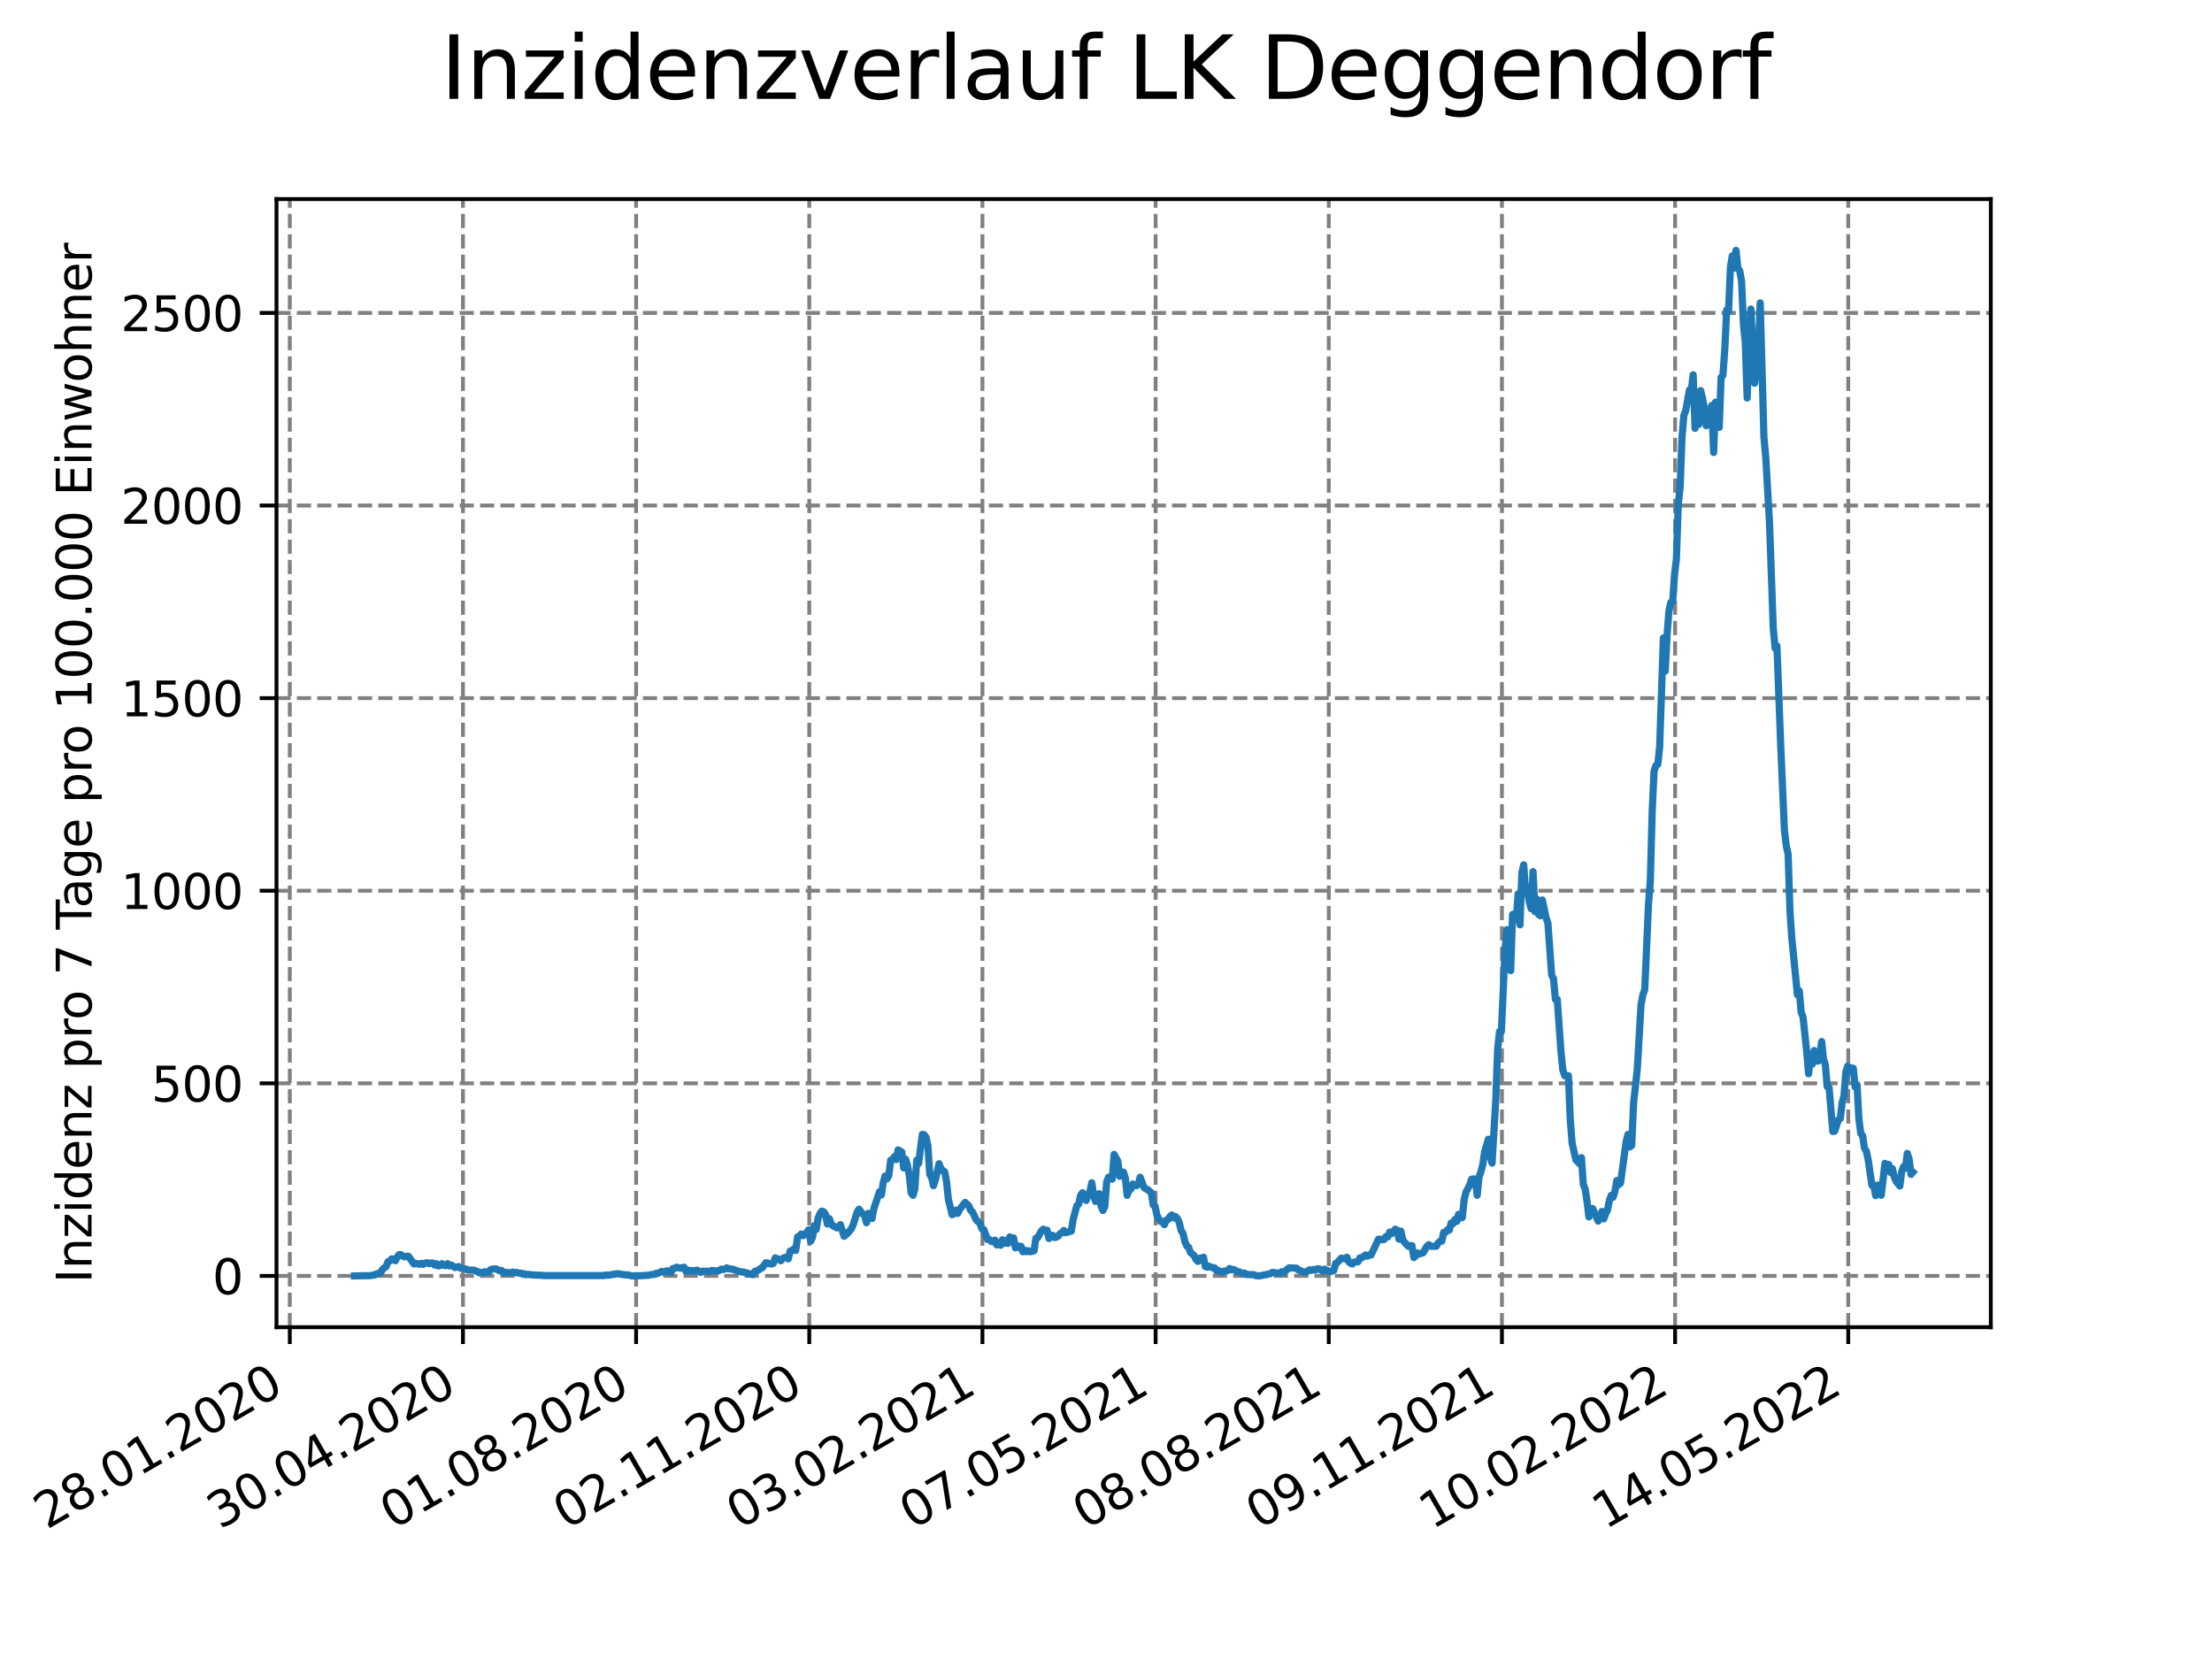 <?xml version="1.0" encoding="utf-8" standalone="no"?>
<!DOCTYPE svg PUBLIC "-//W3C//DTD SVG 1.1//EN"
  "http://www.w3.org/Graphics/SVG/1.1/DTD/svg11.dtd">
<svg xmlns:xlink="http://www.w3.org/1999/xlink" width="460.8pt" height="345.6pt" viewBox="0 0 460.8 345.6" xmlns="http://www.w3.org/2000/svg" version="1.1">
 <defs>
  <style type="text/css">*{stroke-linejoin: round; stroke-linecap: butt}</style>
 </defs>
 <g id="figure_1">
  <g id="patch_1">
   <path d="M 0 345.6 
L 460.8 345.6 
L 460.8 0 
L 0 0 
z
" style="fill: #ffffff"/>
  </g>
  <g id="axes_1">
   <g id="patch_2">
    <path d="M 57.6 276.48 
L 414.72 276.48 
L 414.72 41.472 
L 57.6 41.472 
z
" style="fill: #ffffff"/>
   </g>
   <g id="matplotlib.axis_1">
    <g id="xtick_1">
     <g id="line2d_1">
      <path d="M 60.37 276.48 
L 60.37 41.472 
" clip-path="url(#p53798e37dc)" style="fill: none; stroke-dasharray: 2.96,1.28; stroke-dashoffset: 0; stroke: #808080; stroke-width: 0.8"/>
     </g>
     <g id="line2d_2">
      <defs>
       <path id="m03d8039a72" d="M 0 0 
L 0 3.5 
" style="stroke: #000000; stroke-width: 0.8"/>
      </defs>
      <g>
       <use xlink:href="#m03d8039a72" x="60.37" y="276.48" style="stroke: #000000; stroke-width: 0.8"/>
      </g>
     </g>
     <g id="text_1">
      <!-- 28.01.2020 -->
      <g transform="translate(9.745 318.689)rotate(-30)scale(0.1 -0.1)">
       <defs>
        <path id="DejaVuSans-32" d="M 1228 531 
L 3431 531 
L 3431 0 
L 469 0 
L 469 531 
Q 828 903 1448 1529 
Q 2069 2156 2228 2338 
Q 2531 2678 2651 2914 
Q 2772 3150 2772 3378 
Q 2772 3750 2511 3984 
Q 2250 4219 1831 4219 
Q 1534 4219 1204 4116 
Q 875 4013 500 3803 
L 500 4441 
Q 881 4594 1212 4672 
Q 1544 4750 1819 4750 
Q 2544 4750 2975 4387 
Q 3406 4025 3406 3419 
Q 3406 3131 3298 2873 
Q 3191 2616 2906 2266 
Q 2828 2175 2409 1742 
Q 1991 1309 1228 531 
z
" transform="scale(0.016)"/>
        <path id="DejaVuSans-38" d="M 2034 2216 
Q 1584 2216 1326 1975 
Q 1069 1734 1069 1313 
Q 1069 891 1326 650 
Q 1584 409 2034 409 
Q 2484 409 2743 651 
Q 3003 894 3003 1313 
Q 3003 1734 2745 1975 
Q 2488 2216 2034 2216 
z
M 1403 2484 
Q 997 2584 770 2862 
Q 544 3141 544 3541 
Q 544 4100 942 4425 
Q 1341 4750 2034 4750 
Q 2731 4750 3128 4425 
Q 3525 4100 3525 3541 
Q 3525 3141 3298 2862 
Q 3072 2584 2669 2484 
Q 3125 2378 3379 2068 
Q 3634 1759 3634 1313 
Q 3634 634 3220 271 
Q 2806 -91 2034 -91 
Q 1263 -91 848 271 
Q 434 634 434 1313 
Q 434 1759 690 2068 
Q 947 2378 1403 2484 
z
M 1172 3481 
Q 1172 3119 1398 2916 
Q 1625 2713 2034 2713 
Q 2441 2713 2670 2916 
Q 2900 3119 2900 3481 
Q 2900 3844 2670 4047 
Q 2441 4250 2034 4250 
Q 1625 4250 1398 4047 
Q 1172 3844 1172 3481 
z
" transform="scale(0.016)"/>
        <path id="DejaVuSans-2e" d="M 684 794 
L 1344 794 
L 1344 0 
L 684 0 
L 684 794 
z
" transform="scale(0.016)"/>
        <path id="DejaVuSans-30" d="M 2034 4250 
Q 1547 4250 1301 3770 
Q 1056 3291 1056 2328 
Q 1056 1369 1301 889 
Q 1547 409 2034 409 
Q 2525 409 2770 889 
Q 3016 1369 3016 2328 
Q 3016 3291 2770 3770 
Q 2525 4250 2034 4250 
z
M 2034 4750 
Q 2819 4750 3233 4129 
Q 3647 3509 3647 2328 
Q 3647 1150 3233 529 
Q 2819 -91 2034 -91 
Q 1250 -91 836 529 
Q 422 1150 422 2328 
Q 422 3509 836 4129 
Q 1250 4750 2034 4750 
z
" transform="scale(0.016)"/>
        <path id="DejaVuSans-31" d="M 794 531 
L 1825 531 
L 1825 4091 
L 703 3866 
L 703 4441 
L 1819 4666 
L 2450 4666 
L 2450 531 
L 3481 531 
L 3481 0 
L 794 0 
L 794 531 
z
" transform="scale(0.016)"/>
       </defs>
       <use xlink:href="#DejaVuSans-32"/>
       <use xlink:href="#DejaVuSans-38" x="63.623"/>
       <use xlink:href="#DejaVuSans-2e" x="127.246"/>
       <use xlink:href="#DejaVuSans-30" x="159.033"/>
       <use xlink:href="#DejaVuSans-31" x="222.656"/>
       <use xlink:href="#DejaVuSans-2e" x="286.279"/>
       <use xlink:href="#DejaVuSans-32" x="318.066"/>
       <use xlink:href="#DejaVuSans-30" x="381.689"/>
       <use xlink:href="#DejaVuSans-32" x="445.312"/>
       <use xlink:href="#DejaVuSans-30" x="508.936"/>
      </g>
     </g>
    </g>
    <g id="xtick_2">
     <g id="line2d_3">
      <path d="M 96.443 276.48 
L 96.443 41.472 
" clip-path="url(#p53798e37dc)" style="fill: none; stroke-dasharray: 2.96,1.28; stroke-dashoffset: 0; stroke: #808080; stroke-width: 0.8"/>
     </g>
     <g id="line2d_4">
      <g>
       <use xlink:href="#m03d8039a72" x="96.443" y="276.48" style="stroke: #000000; stroke-width: 0.8"/>
      </g>
     </g>
     <g id="text_2">
      <!-- 30.04.2020 -->
      <g transform="translate(45.818 318.689)rotate(-30)scale(0.1 -0.1)">
       <defs>
        <path id="DejaVuSans-33" d="M 2597 2516 
Q 3050 2419 3304 2112 
Q 3559 1806 3559 1356 
Q 3559 666 3084 287 
Q 2609 -91 1734 -91 
Q 1441 -91 1130 -33 
Q 819 25 488 141 
L 488 750 
Q 750 597 1062 519 
Q 1375 441 1716 441 
Q 2309 441 2620 675 
Q 2931 909 2931 1356 
Q 2931 1769 2642 2001 
Q 2353 2234 1838 2234 
L 1294 2234 
L 1294 2753 
L 1863 2753 
Q 2328 2753 2575 2939 
Q 2822 3125 2822 3475 
Q 2822 3834 2567 4026 
Q 2313 4219 1838 4219 
Q 1578 4219 1281 4162 
Q 984 4106 628 3988 
L 628 4550 
Q 988 4650 1302 4700 
Q 1616 4750 1894 4750 
Q 2613 4750 3031 4423 
Q 3450 4097 3450 3541 
Q 3450 3153 3228 2886 
Q 3006 2619 2597 2516 
z
" transform="scale(0.016)"/>
        <path id="DejaVuSans-34" d="M 2419 4116 
L 825 1625 
L 2419 1625 
L 2419 4116 
z
M 2253 4666 
L 3047 4666 
L 3047 1625 
L 3713 1625 
L 3713 1100 
L 3047 1100 
L 3047 0 
L 2419 0 
L 2419 1100 
L 313 1100 
L 313 1709 
L 2253 4666 
z
" transform="scale(0.016)"/>
       </defs>
       <use xlink:href="#DejaVuSans-33"/>
       <use xlink:href="#DejaVuSans-30" x="63.623"/>
       <use xlink:href="#DejaVuSans-2e" x="127.246"/>
       <use xlink:href="#DejaVuSans-30" x="159.033"/>
       <use xlink:href="#DejaVuSans-34" x="222.656"/>
       <use xlink:href="#DejaVuSans-2e" x="286.279"/>
       <use xlink:href="#DejaVuSans-32" x="318.066"/>
       <use xlink:href="#DejaVuSans-30" x="381.689"/>
       <use xlink:href="#DejaVuSans-32" x="445.312"/>
       <use xlink:href="#DejaVuSans-30" x="508.936"/>
      </g>
     </g>
    </g>
    <g id="xtick_3">
     <g id="line2d_5">
      <path d="M 132.516 276.48 
L 132.516 41.472 
" clip-path="url(#p53798e37dc)" style="fill: none; stroke-dasharray: 2.96,1.28; stroke-dashoffset: 0; stroke: #808080; stroke-width: 0.8"/>
     </g>
     <g id="line2d_6">
      <g>
       <use xlink:href="#m03d8039a72" x="132.516" y="276.48" style="stroke: #000000; stroke-width: 0.8"/>
      </g>
     </g>
     <g id="text_3">
      <!-- 01.08.2020 -->
      <g transform="translate(81.89 318.689)rotate(-30)scale(0.1 -0.1)">
       <use xlink:href="#DejaVuSans-30"/>
       <use xlink:href="#DejaVuSans-31" x="63.623"/>
       <use xlink:href="#DejaVuSans-2e" x="127.246"/>
       <use xlink:href="#DejaVuSans-30" x="159.033"/>
       <use xlink:href="#DejaVuSans-38" x="222.656"/>
       <use xlink:href="#DejaVuSans-2e" x="286.279"/>
       <use xlink:href="#DejaVuSans-32" x="318.066"/>
       <use xlink:href="#DejaVuSans-30" x="381.689"/>
       <use xlink:href="#DejaVuSans-32" x="445.312"/>
       <use xlink:href="#DejaVuSans-30" x="508.936"/>
      </g>
     </g>
    </g>
    <g id="xtick_4">
     <g id="line2d_7">
      <path d="M 168.588 276.48 
L 168.588 41.472 
" clip-path="url(#p53798e37dc)" style="fill: none; stroke-dasharray: 2.96,1.28; stroke-dashoffset: 0; stroke: #808080; stroke-width: 0.8"/>
     </g>
     <g id="line2d_8">
      <g>
       <use xlink:href="#m03d8039a72" x="168.588" y="276.48" style="stroke: #000000; stroke-width: 0.8"/>
      </g>
     </g>
     <g id="text_4">
      <!-- 02.11.2020 -->
      <g transform="translate(117.963 318.689)rotate(-30)scale(0.1 -0.1)">
       <use xlink:href="#DejaVuSans-30"/>
       <use xlink:href="#DejaVuSans-32" x="63.623"/>
       <use xlink:href="#DejaVuSans-2e" x="127.246"/>
       <use xlink:href="#DejaVuSans-31" x="159.033"/>
       <use xlink:href="#DejaVuSans-31" x="222.656"/>
       <use xlink:href="#DejaVuSans-2e" x="286.279"/>
       <use xlink:href="#DejaVuSans-32" x="318.066"/>
       <use xlink:href="#DejaVuSans-30" x="381.689"/>
       <use xlink:href="#DejaVuSans-32" x="445.312"/>
       <use xlink:href="#DejaVuSans-30" x="508.936"/>
      </g>
     </g>
    </g>
    <g id="xtick_5">
     <g id="line2d_9">
      <path d="M 204.661 276.48 
L 204.661 41.472 
" clip-path="url(#p53798e37dc)" style="fill: none; stroke-dasharray: 2.96,1.28; stroke-dashoffset: 0; stroke: #808080; stroke-width: 0.8"/>
     </g>
     <g id="line2d_10">
      <g>
       <use xlink:href="#m03d8039a72" x="204.661" y="276.48" style="stroke: #000000; stroke-width: 0.8"/>
      </g>
     </g>
     <g id="text_5">
      <!-- 03.02.2021 -->
      <g transform="translate(154.036 318.689)rotate(-30)scale(0.1 -0.1)">
       <use xlink:href="#DejaVuSans-30"/>
       <use xlink:href="#DejaVuSans-33" x="63.623"/>
       <use xlink:href="#DejaVuSans-2e" x="127.246"/>
       <use xlink:href="#DejaVuSans-30" x="159.033"/>
       <use xlink:href="#DejaVuSans-32" x="222.656"/>
       <use xlink:href="#DejaVuSans-2e" x="286.279"/>
       <use xlink:href="#DejaVuSans-32" x="318.066"/>
       <use xlink:href="#DejaVuSans-30" x="381.689"/>
       <use xlink:href="#DejaVuSans-32" x="445.312"/>
       <use xlink:href="#DejaVuSans-31" x="508.936"/>
      </g>
     </g>
    </g>
    <g id="xtick_6">
     <g id="line2d_11">
      <path d="M 240.734 276.48 
L 240.734 41.472 
" clip-path="url(#p53798e37dc)" style="fill: none; stroke-dasharray: 2.96,1.28; stroke-dashoffset: 0; stroke: #808080; stroke-width: 0.8"/>
     </g>
     <g id="line2d_12">
      <g>
       <use xlink:href="#m03d8039a72" x="240.734" y="276.48" style="stroke: #000000; stroke-width: 0.8"/>
      </g>
     </g>
     <g id="text_6">
      <!-- 07.05.2021 -->
      <g transform="translate(190.109 318.689)rotate(-30)scale(0.1 -0.1)">
       <defs>
        <path id="DejaVuSans-37" d="M 525 4666 
L 3525 4666 
L 3525 4397 
L 1831 0 
L 1172 0 
L 2766 4134 
L 525 4134 
L 525 4666 
z
" transform="scale(0.016)"/>
        <path id="DejaVuSans-35" d="M 691 4666 
L 3169 4666 
L 3169 4134 
L 1269 4134 
L 1269 2991 
Q 1406 3038 1543 3061 
Q 1681 3084 1819 3084 
Q 2600 3084 3056 2656 
Q 3513 2228 3513 1497 
Q 3513 744 3044 326 
Q 2575 -91 1722 -91 
Q 1428 -91 1123 -41 
Q 819 9 494 109 
L 494 744 
Q 775 591 1075 516 
Q 1375 441 1709 441 
Q 2250 441 2565 725 
Q 2881 1009 2881 1497 
Q 2881 1984 2565 2268 
Q 2250 2553 1709 2553 
Q 1456 2553 1204 2497 
Q 953 2441 691 2322 
L 691 4666 
z
" transform="scale(0.016)"/>
       </defs>
       <use xlink:href="#DejaVuSans-30"/>
       <use xlink:href="#DejaVuSans-37" x="63.623"/>
       <use xlink:href="#DejaVuSans-2e" x="127.246"/>
       <use xlink:href="#DejaVuSans-30" x="159.033"/>
       <use xlink:href="#DejaVuSans-35" x="222.656"/>
       <use xlink:href="#DejaVuSans-2e" x="286.279"/>
       <use xlink:href="#DejaVuSans-32" x="318.066"/>
       <use xlink:href="#DejaVuSans-30" x="381.689"/>
       <use xlink:href="#DejaVuSans-32" x="445.312"/>
       <use xlink:href="#DejaVuSans-31" x="508.936"/>
      </g>
     </g>
    </g>
    <g id="xtick_7">
     <g id="line2d_13">
      <path d="M 276.806 276.48 
L 276.806 41.472 
" clip-path="url(#p53798e37dc)" style="fill: none; stroke-dasharray: 2.96,1.28; stroke-dashoffset: 0; stroke: #808080; stroke-width: 0.8"/>
     </g>
     <g id="line2d_14">
      <g>
       <use xlink:href="#m03d8039a72" x="276.806" y="276.48" style="stroke: #000000; stroke-width: 0.8"/>
      </g>
     </g>
     <g id="text_7">
      <!-- 08.08.2021 -->
      <g transform="translate(226.181 318.689)rotate(-30)scale(0.1 -0.1)">
       <use xlink:href="#DejaVuSans-30"/>
       <use xlink:href="#DejaVuSans-38" x="63.623"/>
       <use xlink:href="#DejaVuSans-2e" x="127.246"/>
       <use xlink:href="#DejaVuSans-30" x="159.033"/>
       <use xlink:href="#DejaVuSans-38" x="222.656"/>
       <use xlink:href="#DejaVuSans-2e" x="286.279"/>
       <use xlink:href="#DejaVuSans-32" x="318.066"/>
       <use xlink:href="#DejaVuSans-30" x="381.689"/>
       <use xlink:href="#DejaVuSans-32" x="445.312"/>
       <use xlink:href="#DejaVuSans-31" x="508.936"/>
      </g>
     </g>
    </g>
    <g id="xtick_8">
     <g id="line2d_15">
      <path d="M 312.879 276.48 
L 312.879 41.472 
" clip-path="url(#p53798e37dc)" style="fill: none; stroke-dasharray: 2.96,1.28; stroke-dashoffset: 0; stroke: #808080; stroke-width: 0.8"/>
     </g>
     <g id="line2d_16">
      <g>
       <use xlink:href="#m03d8039a72" x="312.879" y="276.48" style="stroke: #000000; stroke-width: 0.8"/>
      </g>
     </g>
     <g id="text_8">
      <!-- 09.11.2021 -->
      <g transform="translate(262.254 318.689)rotate(-30)scale(0.1 -0.1)">
       <defs>
        <path id="DejaVuSans-39" d="M 703 97 
L 703 672 
Q 941 559 1184 500 
Q 1428 441 1663 441 
Q 2288 441 2617 861 
Q 2947 1281 2994 2138 
Q 2813 1869 2534 1725 
Q 2256 1581 1919 1581 
Q 1219 1581 811 2004 
Q 403 2428 403 3163 
Q 403 3881 828 4315 
Q 1253 4750 1959 4750 
Q 2769 4750 3195 4129 
Q 3622 3509 3622 2328 
Q 3622 1225 3098 567 
Q 2575 -91 1691 -91 
Q 1453 -91 1209 -44 
Q 966 3 703 97 
z
M 1959 2075 
Q 2384 2075 2632 2365 
Q 2881 2656 2881 3163 
Q 2881 3666 2632 3958 
Q 2384 4250 1959 4250 
Q 1534 4250 1286 3958 
Q 1038 3666 1038 3163 
Q 1038 2656 1286 2365 
Q 1534 2075 1959 2075 
z
" transform="scale(0.016)"/>
       </defs>
       <use xlink:href="#DejaVuSans-30"/>
       <use xlink:href="#DejaVuSans-39" x="63.623"/>
       <use xlink:href="#DejaVuSans-2e" x="127.246"/>
       <use xlink:href="#DejaVuSans-31" x="159.033"/>
       <use xlink:href="#DejaVuSans-31" x="222.656"/>
       <use xlink:href="#DejaVuSans-2e" x="286.279"/>
       <use xlink:href="#DejaVuSans-32" x="318.066"/>
       <use xlink:href="#DejaVuSans-30" x="381.689"/>
       <use xlink:href="#DejaVuSans-32" x="445.312"/>
       <use xlink:href="#DejaVuSans-31" x="508.936"/>
      </g>
     </g>
    </g>
    <g id="xtick_9">
     <g id="line2d_17">
      <path d="M 348.952 276.48 
L 348.952 41.472 
" clip-path="url(#p53798e37dc)" style="fill: none; stroke-dasharray: 2.96,1.28; stroke-dashoffset: 0; stroke: #808080; stroke-width: 0.8"/>
     </g>
     <g id="line2d_18">
      <g>
       <use xlink:href="#m03d8039a72" x="348.952" y="276.48" style="stroke: #000000; stroke-width: 0.8"/>
      </g>
     </g>
     <g id="text_9">
      <!-- 10.02.2022 -->
      <g transform="translate(298.327 318.689)rotate(-30)scale(0.1 -0.1)">
       <use xlink:href="#DejaVuSans-31"/>
       <use xlink:href="#DejaVuSans-30" x="63.623"/>
       <use xlink:href="#DejaVuSans-2e" x="127.246"/>
       <use xlink:href="#DejaVuSans-30" x="159.033"/>
       <use xlink:href="#DejaVuSans-32" x="222.656"/>
       <use xlink:href="#DejaVuSans-2e" x="286.279"/>
       <use xlink:href="#DejaVuSans-32" x="318.066"/>
       <use xlink:href="#DejaVuSans-30" x="381.689"/>
       <use xlink:href="#DejaVuSans-32" x="445.312"/>
       <use xlink:href="#DejaVuSans-32" x="508.936"/>
      </g>
     </g>
    </g>
    <g id="xtick_10">
     <g id="line2d_19">
      <path d="M 385.025 276.48 
L 385.025 41.472 
" clip-path="url(#p53798e37dc)" style="fill: none; stroke-dasharray: 2.96,1.28; stroke-dashoffset: 0; stroke: #808080; stroke-width: 0.8"/>
     </g>
     <g id="line2d_20">
      <g>
       <use xlink:href="#m03d8039a72" x="385.025" y="276.48" style="stroke: #000000; stroke-width: 0.8"/>
      </g>
     </g>
     <g id="text_10">
      <!-- 14.05.2022 -->
      <g transform="translate(334.399 318.689)rotate(-30)scale(0.1 -0.1)">
       <use xlink:href="#DejaVuSans-31"/>
       <use xlink:href="#DejaVuSans-34" x="63.623"/>
       <use xlink:href="#DejaVuSans-2e" x="127.246"/>
       <use xlink:href="#DejaVuSans-30" x="159.033"/>
       <use xlink:href="#DejaVuSans-35" x="222.656"/>
       <use xlink:href="#DejaVuSans-2e" x="286.279"/>
       <use xlink:href="#DejaVuSans-32" x="318.066"/>
       <use xlink:href="#DejaVuSans-30" x="381.689"/>
       <use xlink:href="#DejaVuSans-32" x="445.312"/>
       <use xlink:href="#DejaVuSans-32" x="508.936"/>
      </g>
     </g>
    </g>
   </g>
   <g id="matplotlib.axis_2">
    <g id="ytick_1">
     <g id="line2d_21">
      <path d="M 57.6 265.798 
L 414.72 265.798 
" clip-path="url(#p53798e37dc)" style="fill: none; stroke-dasharray: 2.96,1.28; stroke-dashoffset: 0; stroke: #808080; stroke-width: 0.8"/>
     </g>
     <g id="line2d_22">
      <defs>
       <path id="mec146cfa9d" d="M 0 0 
L -3.5 0 
" style="stroke: #000000; stroke-width: 0.8"/>
      </defs>
      <g>
       <use xlink:href="#mec146cfa9d" x="57.6" y="265.798" style="stroke: #000000; stroke-width: 0.8"/>
      </g>
     </g>
     <g id="text_11">
      <!-- 0 -->
      <g transform="translate(44.237 269.597)scale(0.1 -0.1)">
       <use xlink:href="#DejaVuSans-30"/>
      </g>
     </g>
    </g>
    <g id="ytick_2">
     <g id="line2d_23">
      <path d="M 57.6 225.676 
L 414.72 225.676 
" clip-path="url(#p53798e37dc)" style="fill: none; stroke-dasharray: 2.96,1.28; stroke-dashoffset: 0; stroke: #808080; stroke-width: 0.8"/>
     </g>
     <g id="line2d_24">
      <g>
       <use xlink:href="#mec146cfa9d" x="57.6" y="225.676" style="stroke: #000000; stroke-width: 0.8"/>
      </g>
     </g>
     <g id="text_12">
      <!-- 500 -->
      <g transform="translate(31.512 229.475)scale(0.1 -0.1)">
       <use xlink:href="#DejaVuSans-35"/>
       <use xlink:href="#DejaVuSans-30" x="63.623"/>
       <use xlink:href="#DejaVuSans-30" x="127.246"/>
      </g>
     </g>
    </g>
    <g id="ytick_3">
     <g id="line2d_25">
      <path d="M 57.6 185.554 
L 414.72 185.554 
" clip-path="url(#p53798e37dc)" style="fill: none; stroke-dasharray: 2.96,1.28; stroke-dashoffset: 0; stroke: #808080; stroke-width: 0.8"/>
     </g>
     <g id="line2d_26">
      <g>
       <use xlink:href="#mec146cfa9d" x="57.6" y="185.554" style="stroke: #000000; stroke-width: 0.8"/>
      </g>
     </g>
     <g id="text_13">
      <!-- 1000 -->
      <g transform="translate(25.15 189.353)scale(0.1 -0.1)">
       <use xlink:href="#DejaVuSans-31"/>
       <use xlink:href="#DejaVuSans-30" x="63.623"/>
       <use xlink:href="#DejaVuSans-30" x="127.246"/>
       <use xlink:href="#DejaVuSans-30" x="190.869"/>
      </g>
     </g>
    </g>
    <g id="ytick_4">
     <g id="line2d_27">
      <path d="M 57.6 145.431 
L 414.72 145.431 
" clip-path="url(#p53798e37dc)" style="fill: none; stroke-dasharray: 2.96,1.28; stroke-dashoffset: 0; stroke: #808080; stroke-width: 0.8"/>
     </g>
     <g id="line2d_28">
      <g>
       <use xlink:href="#mec146cfa9d" x="57.6" y="145.431" style="stroke: #000000; stroke-width: 0.8"/>
      </g>
     </g>
     <g id="text_14">
      <!-- 1500 -->
      <g transform="translate(25.15 149.231)scale(0.1 -0.1)">
       <use xlink:href="#DejaVuSans-31"/>
       <use xlink:href="#DejaVuSans-35" x="63.623"/>
       <use xlink:href="#DejaVuSans-30" x="127.246"/>
       <use xlink:href="#DejaVuSans-30" x="190.869"/>
      </g>
     </g>
    </g>
    <g id="ytick_5">
     <g id="line2d_29">
      <path d="M 57.6 105.309 
L 414.72 105.309 
" clip-path="url(#p53798e37dc)" style="fill: none; stroke-dasharray: 2.96,1.28; stroke-dashoffset: 0; stroke: #808080; stroke-width: 0.8"/>
     </g>
     <g id="line2d_30">
      <g>
       <use xlink:href="#mec146cfa9d" x="57.6" y="105.309" style="stroke: #000000; stroke-width: 0.8"/>
      </g>
     </g>
     <g id="text_15">
      <!-- 2000 -->
      <g transform="translate(25.15 109.108)scale(0.1 -0.1)">
       <use xlink:href="#DejaVuSans-32"/>
       <use xlink:href="#DejaVuSans-30" x="63.623"/>
       <use xlink:href="#DejaVuSans-30" x="127.246"/>
       <use xlink:href="#DejaVuSans-30" x="190.869"/>
      </g>
     </g>
    </g>
    <g id="ytick_6">
     <g id="line2d_31">
      <path d="M 57.6 65.187 
L 414.72 65.187 
" clip-path="url(#p53798e37dc)" style="fill: none; stroke-dasharray: 2.96,1.28; stroke-dashoffset: 0; stroke: #808080; stroke-width: 0.8"/>
     </g>
     <g id="line2d_32">
      <g>
       <use xlink:href="#mec146cfa9d" x="57.6" y="65.187" style="stroke: #000000; stroke-width: 0.8"/>
      </g>
     </g>
     <g id="text_16">
      <!-- 2500 -->
      <g transform="translate(25.15 68.986)scale(0.1 -0.1)">
       <use xlink:href="#DejaVuSans-32"/>
       <use xlink:href="#DejaVuSans-35" x="63.623"/>
       <use xlink:href="#DejaVuSans-30" x="127.246"/>
       <use xlink:href="#DejaVuSans-30" x="190.869"/>
      </g>
     </g>
    </g>
    <g id="text_17">
     <!-- Inzidenz pro 7 Tage pro 100.000 Einwohner -->
     <g transform="translate(19.07 267.301)rotate(-90)scale(0.1 -0.1)">
      <defs>
       <path id="DejaVuSans-49" d="M 628 4666 
L 1259 4666 
L 1259 0 
L 628 0 
L 628 4666 
z
" transform="scale(0.016)"/>
       <path id="DejaVuSans-6e" d="M 3513 2113 
L 3513 0 
L 2938 0 
L 2938 2094 
Q 2938 2591 2744 2837 
Q 2550 3084 2163 3084 
Q 1697 3084 1428 2787 
Q 1159 2491 1159 1978 
L 1159 0 
L 581 0 
L 581 3500 
L 1159 3500 
L 1159 2956 
Q 1366 3272 1645 3428 
Q 1925 3584 2291 3584 
Q 2894 3584 3203 3211 
Q 3513 2838 3513 2113 
z
" transform="scale(0.016)"/>
       <path id="DejaVuSans-7a" d="M 353 3500 
L 3084 3500 
L 3084 2975 
L 922 459 
L 3084 459 
L 3084 0 
L 275 0 
L 275 525 
L 2438 3041 
L 353 3041 
L 353 3500 
z
" transform="scale(0.016)"/>
       <path id="DejaVuSans-69" d="M 603 3500 
L 1178 3500 
L 1178 0 
L 603 0 
L 603 3500 
z
M 603 4863 
L 1178 4863 
L 1178 4134 
L 603 4134 
L 603 4863 
z
" transform="scale(0.016)"/>
       <path id="DejaVuSans-64" d="M 2906 2969 
L 2906 4863 
L 3481 4863 
L 3481 0 
L 2906 0 
L 2906 525 
Q 2725 213 2448 61 
Q 2172 -91 1784 -91 
Q 1150 -91 751 415 
Q 353 922 353 1747 
Q 353 2572 751 3078 
Q 1150 3584 1784 3584 
Q 2172 3584 2448 3432 
Q 2725 3281 2906 2969 
z
M 947 1747 
Q 947 1113 1208 752 
Q 1469 391 1925 391 
Q 2381 391 2643 752 
Q 2906 1113 2906 1747 
Q 2906 2381 2643 2742 
Q 2381 3103 1925 3103 
Q 1469 3103 1208 2742 
Q 947 2381 947 1747 
z
" transform="scale(0.016)"/>
       <path id="DejaVuSans-65" d="M 3597 1894 
L 3597 1613 
L 953 1613 
Q 991 1019 1311 708 
Q 1631 397 2203 397 
Q 2534 397 2845 478 
Q 3156 559 3463 722 
L 3463 178 
Q 3153 47 2828 -22 
Q 2503 -91 2169 -91 
Q 1331 -91 842 396 
Q 353 884 353 1716 
Q 353 2575 817 3079 
Q 1281 3584 2069 3584 
Q 2775 3584 3186 3129 
Q 3597 2675 3597 1894 
z
M 3022 2063 
Q 3016 2534 2758 2815 
Q 2500 3097 2075 3097 
Q 1594 3097 1305 2825 
Q 1016 2553 972 2059 
L 3022 2063 
z
" transform="scale(0.016)"/>
       <path id="DejaVuSans-20" transform="scale(0.016)"/>
       <path id="DejaVuSans-70" d="M 1159 525 
L 1159 -1331 
L 581 -1331 
L 581 3500 
L 1159 3500 
L 1159 2969 
Q 1341 3281 1617 3432 
Q 1894 3584 2278 3584 
Q 2916 3584 3314 3078 
Q 3713 2572 3713 1747 
Q 3713 922 3314 415 
Q 2916 -91 2278 -91 
Q 1894 -91 1617 61 
Q 1341 213 1159 525 
z
M 3116 1747 
Q 3116 2381 2855 2742 
Q 2594 3103 2138 3103 
Q 1681 3103 1420 2742 
Q 1159 2381 1159 1747 
Q 1159 1113 1420 752 
Q 1681 391 2138 391 
Q 2594 391 2855 752 
Q 3116 1113 3116 1747 
z
" transform="scale(0.016)"/>
       <path id="DejaVuSans-72" d="M 2631 2963 
Q 2534 3019 2420 3045 
Q 2306 3072 2169 3072 
Q 1681 3072 1420 2755 
Q 1159 2438 1159 1844 
L 1159 0 
L 581 0 
L 581 3500 
L 1159 3500 
L 1159 2956 
Q 1341 3275 1631 3429 
Q 1922 3584 2338 3584 
Q 2397 3584 2469 3576 
Q 2541 3569 2628 3553 
L 2631 2963 
z
" transform="scale(0.016)"/>
       <path id="DejaVuSans-6f" d="M 1959 3097 
Q 1497 3097 1228 2736 
Q 959 2375 959 1747 
Q 959 1119 1226 758 
Q 1494 397 1959 397 
Q 2419 397 2687 759 
Q 2956 1122 2956 1747 
Q 2956 2369 2687 2733 
Q 2419 3097 1959 3097 
z
M 1959 3584 
Q 2709 3584 3137 3096 
Q 3566 2609 3566 1747 
Q 3566 888 3137 398 
Q 2709 -91 1959 -91 
Q 1206 -91 779 398 
Q 353 888 353 1747 
Q 353 2609 779 3096 
Q 1206 3584 1959 3584 
z
" transform="scale(0.016)"/>
       <path id="DejaVuSans-54" d="M -19 4666 
L 3928 4666 
L 3928 4134 
L 2272 4134 
L 2272 0 
L 1638 0 
L 1638 4134 
L -19 4134 
L -19 4666 
z
" transform="scale(0.016)"/>
       <path id="DejaVuSans-61" d="M 2194 1759 
Q 1497 1759 1228 1600 
Q 959 1441 959 1056 
Q 959 750 1161 570 
Q 1363 391 1709 391 
Q 2188 391 2477 730 
Q 2766 1069 2766 1631 
L 2766 1759 
L 2194 1759 
z
M 3341 1997 
L 3341 0 
L 2766 0 
L 2766 531 
Q 2569 213 2275 61 
Q 1981 -91 1556 -91 
Q 1019 -91 701 211 
Q 384 513 384 1019 
Q 384 1609 779 1909 
Q 1175 2209 1959 2209 
L 2766 2209 
L 2766 2266 
Q 2766 2663 2505 2880 
Q 2244 3097 1772 3097 
Q 1472 3097 1187 3025 
Q 903 2953 641 2809 
L 641 3341 
Q 956 3463 1253 3523 
Q 1550 3584 1831 3584 
Q 2591 3584 2966 3190 
Q 3341 2797 3341 1997 
z
" transform="scale(0.016)"/>
       <path id="DejaVuSans-67" d="M 2906 1791 
Q 2906 2416 2648 2759 
Q 2391 3103 1925 3103 
Q 1463 3103 1205 2759 
Q 947 2416 947 1791 
Q 947 1169 1205 825 
Q 1463 481 1925 481 
Q 2391 481 2648 825 
Q 2906 1169 2906 1791 
z
M 3481 434 
Q 3481 -459 3084 -895 
Q 2688 -1331 1869 -1331 
Q 1566 -1331 1297 -1286 
Q 1028 -1241 775 -1147 
L 775 -588 
Q 1028 -725 1275 -790 
Q 1522 -856 1778 -856 
Q 2344 -856 2625 -561 
Q 2906 -266 2906 331 
L 2906 616 
Q 2728 306 2450 153 
Q 2172 0 1784 0 
Q 1141 0 747 490 
Q 353 981 353 1791 
Q 353 2603 747 3093 
Q 1141 3584 1784 3584 
Q 2172 3584 2450 3431 
Q 2728 3278 2906 2969 
L 2906 3500 
L 3481 3500 
L 3481 434 
z
" transform="scale(0.016)"/>
       <path id="DejaVuSans-45" d="M 628 4666 
L 3578 4666 
L 3578 4134 
L 1259 4134 
L 1259 2753 
L 3481 2753 
L 3481 2222 
L 1259 2222 
L 1259 531 
L 3634 531 
L 3634 0 
L 628 0 
L 628 4666 
z
" transform="scale(0.016)"/>
       <path id="DejaVuSans-77" d="M 269 3500 
L 844 3500 
L 1563 769 
L 2278 3500 
L 2956 3500 
L 3675 769 
L 4391 3500 
L 4966 3500 
L 4050 0 
L 3372 0 
L 2619 2869 
L 1863 0 
L 1184 0 
L 269 3500 
z
" transform="scale(0.016)"/>
       <path id="DejaVuSans-68" d="M 3513 2113 
L 3513 0 
L 2938 0 
L 2938 2094 
Q 2938 2591 2744 2837 
Q 2550 3084 2163 3084 
Q 1697 3084 1428 2787 
Q 1159 2491 1159 1978 
L 1159 0 
L 581 0 
L 581 4863 
L 1159 4863 
L 1159 2956 
Q 1366 3272 1645 3428 
Q 1925 3584 2291 3584 
Q 2894 3584 3203 3211 
Q 3513 2838 3513 2113 
z
" transform="scale(0.016)"/>
      </defs>
      <use xlink:href="#DejaVuSans-49"/>
      <use xlink:href="#DejaVuSans-6e" x="29.492"/>
      <use xlink:href="#DejaVuSans-7a" x="92.871"/>
      <use xlink:href="#DejaVuSans-69" x="145.361"/>
      <use xlink:href="#DejaVuSans-64" x="173.145"/>
      <use xlink:href="#DejaVuSans-65" x="236.621"/>
      <use xlink:href="#DejaVuSans-6e" x="298.145"/>
      <use xlink:href="#DejaVuSans-7a" x="361.523"/>
      <use xlink:href="#DejaVuSans-20" x="414.014"/>
      <use xlink:href="#DejaVuSans-70" x="445.801"/>
      <use xlink:href="#DejaVuSans-72" x="509.277"/>
      <use xlink:href="#DejaVuSans-6f" x="548.141"/>
      <use xlink:href="#DejaVuSans-20" x="609.322"/>
      <use xlink:href="#DejaVuSans-37" x="641.109"/>
      <use xlink:href="#DejaVuSans-20" x="704.732"/>
      <use xlink:href="#DejaVuSans-54" x="736.52"/>
      <use xlink:href="#DejaVuSans-61" x="781.104"/>
      <use xlink:href="#DejaVuSans-67" x="842.383"/>
      <use xlink:href="#DejaVuSans-65" x="905.859"/>
      <use xlink:href="#DejaVuSans-20" x="967.383"/>
      <use xlink:href="#DejaVuSans-70" x="999.17"/>
      <use xlink:href="#DejaVuSans-72" x="1062.646"/>
      <use xlink:href="#DejaVuSans-6f" x="1101.51"/>
      <use xlink:href="#DejaVuSans-20" x="1162.691"/>
      <use xlink:href="#DejaVuSans-31" x="1194.479"/>
      <use xlink:href="#DejaVuSans-30" x="1258.102"/>
      <use xlink:href="#DejaVuSans-30" x="1321.725"/>
      <use xlink:href="#DejaVuSans-2e" x="1385.348"/>
      <use xlink:href="#DejaVuSans-30" x="1417.135"/>
      <use xlink:href="#DejaVuSans-30" x="1480.758"/>
      <use xlink:href="#DejaVuSans-30" x="1544.381"/>
      <use xlink:href="#DejaVuSans-20" x="1608.004"/>
      <use xlink:href="#DejaVuSans-45" x="1639.791"/>
      <use xlink:href="#DejaVuSans-69" x="1702.975"/>
      <use xlink:href="#DejaVuSans-6e" x="1730.758"/>
      <use xlink:href="#DejaVuSans-77" x="1794.137"/>
      <use xlink:href="#DejaVuSans-6f" x="1875.924"/>
      <use xlink:href="#DejaVuSans-68" x="1937.105"/>
      <use xlink:href="#DejaVuSans-6e" x="2000.484"/>
      <use xlink:href="#DejaVuSans-65" x="2063.863"/>
      <use xlink:href="#DejaVuSans-72" x="2125.387"/>
     </g>
    </g>
   </g>
   <g id="line2d_33">
    <path d="M 73.833 265.798 
L 77.324 265.731 
L 77.712 265.596 
L 78.099 265.596 
L 78.487 265.328 
L 78.875 265.328 
L 79.263 265.193 
L 79.651 264.455 
L 80.427 263.85 
L 80.815 262.843 
L 81.202 262.708 
L 81.59 262.238 
L 81.978 262.305 
L 82.366 262.641 
L 82.754 261.835 
L 83.142 261.365 
L 83.53 261.365 
L 83.918 261.701 
L 84.305 261.835 
L 84.693 261.701 
L 85.081 261.701 
L 86.245 263.313 
L 86.633 263.178 
L 87.408 263.38 
L 87.796 263.178 
L 88.184 263.38 
L 88.572 263.111 
L 88.96 263.044 
L 89.348 263.246 
L 89.736 263.111 
L 90.124 263.111 
L 90.512 263.514 
L 90.899 263.246 
L 91.287 263.716 
L 91.675 263.649 
L 92.063 263.246 
L 92.451 263.581 
L 92.839 263.649 
L 93.227 263.246 
L 93.615 263.716 
L 94.002 263.514 
L 94.778 264.052 
L 95.554 263.85 
L 95.942 264.186 
L 97.105 264.387 
L 97.493 264.589 
L 98.657 264.589 
L 99.433 264.858 
L 99.821 265.126 
L 100.208 265.059 
L 100.596 265.126 
L 100.984 264.925 
L 101.372 265.059 
L 101.76 264.992 
L 102.148 264.522 
L 102.536 264.387 
L 103.312 264.32 
L 104.087 264.723 
L 104.475 264.656 
L 104.863 265.126 
L 105.251 265.059 
L 106.027 265.126 
L 106.415 265.126 
L 106.802 264.992 
L 107.19 265.126 
L 107.578 265.059 
L 107.966 265.193 
L 108.354 265.193 
L 108.742 265.328 
L 109.13 265.328 
L 109.518 265.529 
L 109.905 265.462 
L 111.069 265.596 
L 112.621 265.663 
L 113.396 265.731 
L 125.808 265.731 
L 126.196 265.596 
L 126.584 265.663 
L 128.524 265.328 
L 130.463 265.596 
L 130.851 265.596 
L 131.627 265.798 
L 133.954 265.731 
L 134.73 265.663 
L 135.118 265.663 
L 135.505 265.529 
L 136.281 265.462 
L 136.669 265.261 
L 137.057 265.261 
L 137.833 264.858 
L 138.221 264.992 
L 138.996 264.723 
L 139.384 264.992 
L 139.772 265.059 
L 140.16 264.253 
L 140.548 264.253 
L 140.936 263.984 
L 141.712 264.186 
L 142.487 263.984 
L 142.875 264.79 
L 143.263 264.589 
L 143.651 264.79 
L 144.039 264.656 
L 144.427 264.79 
L 145.202 264.589 
L 145.978 265.059 
L 146.366 264.79 
L 146.754 264.858 
L 147.142 264.79 
L 147.53 264.925 
L 148.305 264.656 
L 149.469 264.79 
L 149.857 264.656 
L 150.245 264.387 
L 150.633 264.455 
L 151.021 264.387 
L 151.408 264.119 
L 151.796 264.32 
L 152.572 264.387 
L 154.124 264.925 
L 154.899 264.992 
L 156.063 265.328 
L 156.839 265.529 
L 157.227 264.858 
L 158.002 264.589 
L 158.39 264.253 
L 158.778 264.119 
L 159.554 263.044 
L 160.33 263.246 
L 160.718 263.313 
L 161.105 263.178 
L 161.493 262.037 
L 161.881 262.238 
L 162.269 262.305 
L 162.657 262.641 
L 163.045 262.171 
L 163.433 261.97 
L 163.821 261.902 
L 164.208 262.238 
L 164.596 260.626 
L 164.984 260.559 
L 165.372 260.156 
L 165.76 260.492 
L 166.148 257.671 
L 166.536 257.47 
L 166.924 257.067 
L 167.312 257.403 
L 167.699 257.201 
L 168.475 256.194 
L 168.863 258.544 
L 169.251 257.805 
L 169.639 255.32 
L 170.027 256.126 
L 170.415 253.843 
L 170.802 252.835 
L 171.19 252.298 
L 171.578 252.432 
L 171.966 252.97 
L 172.354 254.985 
L 172.742 253.843 
L 173.13 254.85 
L 173.518 255.388 
L 173.905 255.522 
L 174.293 255.791 
L 174.681 255.723 
L 175.069 255.119 
L 175.845 257.537 
L 176.621 256.865 
L 177.396 255.925 
L 177.784 254.985 
L 178.56 252.5 
L 178.948 251.895 
L 179.724 252.903 
L 180.112 253.171 
L 180.499 254.716 
L 180.887 252.768 
L 181.275 253.104 
L 181.663 253.843 
L 182.051 251.761 
L 183.215 248.268 
L 183.602 248.94 
L 183.99 246.388 
L 184.378 244.977 
L 184.766 245.582 
L 185.154 244.91 
L 185.542 241.687 
L 185.93 241.619 
L 186.318 240.948 
L 186.705 241.552 
L 187.093 239.537 
L 187.869 240.007 
L 188.257 243.298 
L 188.645 241.485 
L 189.033 242.761 
L 189.421 244.843 
L 189.808 248.47 
L 190.196 249.007 
L 190.584 247.664 
L 190.972 241.687 
L 191.36 242.358 
L 192.136 236.314 
L 192.524 236.381 
L 192.912 236.918 
L 193.299 238.664 
L 193.687 244.642 
L 194.075 245.313 
L 194.463 246.992 
L 194.851 245.783 
L 195.627 242.425 
L 196.015 243.433 
L 196.402 243.903 
L 196.79 244.104 
L 197.178 246.119 
L 197.566 249.88 
L 198.342 253.037 
L 198.73 252.835 
L 199.118 252.097 
L 199.505 252.768 
L 199.893 251.962 
L 201.057 250.485 
L 201.833 251.224 
L 202.221 252.164 
L 202.608 252.5 
L 203.384 254.179 
L 204.16 254.85 
L 204.548 255.992 
L 204.936 256.126 
L 205.712 258.208 
L 206.099 258.208 
L 206.487 258.611 
L 206.875 258.679 
L 207.263 258.343 
L 207.651 259.35 
L 208.039 259.149 
L 208.427 259.417 
L 208.815 258.276 
L 209.202 259.014 
L 209.59 258.41 
L 209.978 259.014 
L 210.366 257.671 
L 210.754 258.208 
L 211.142 257.873 
L 211.53 259.955 
L 211.918 259.485 
L 212.305 259.888 
L 212.693 259.619 
L 213.081 260.761 
L 213.469 260.425 
L 213.857 260.761 
L 214.245 260.559 
L 214.633 260.761 
L 215.408 260.559 
L 215.796 257.94 
L 216.184 257.805 
L 216.96 256.395 
L 217.348 256.059 
L 217.736 256.328 
L 218.124 256.261 
L 218.512 258.007 
L 219.287 257.335 
L 219.675 257.805 
L 220.063 257.738 
L 220.451 257.47 
L 220.839 257 
L 221.227 256.798 
L 221.615 256.328 
L 222.002 256.798 
L 223.166 256.462 
L 223.554 254.044 
L 224.33 251.156 
L 224.718 250.821 
L 225.105 249.007 
L 225.493 248.47 
L 225.881 248.806 
L 226.269 250.082 
L 226.657 248.873 
L 227.045 248.268 
L 227.433 246.388 
L 227.821 249.007 
L 228.208 250.283 
L 228.596 249.746 
L 228.984 248.671 
L 229.372 251.224 
L 229.76 252.164 
L 230.148 251.358 
L 230.536 246.254 
L 230.924 245.246 
L 231.699 245.649 
L 232.087 240.478 
L 232.863 241.888 
L 233.251 245.045 
L 233.639 244.373 
L 234.027 244.172 
L 234.415 245.313 
L 234.802 249.007 
L 235.19 247.865 
L 235.578 247.731 
L 235.966 246.657 
L 236.742 246.992 
L 237.13 246.724 
L 237.518 245.246 
L 238.293 247.328 
L 238.681 247.664 
L 239.069 247.798 
L 239.845 248.47 
L 240.233 251.022 
L 240.621 251.291 
L 241.008 253.104 
L 241.396 253.91 
L 241.784 254.447 
L 242.172 254.515 
L 242.56 255.119 
L 242.948 254.179 
L 243.336 254.044 
L 243.724 253.44 
L 244.112 253.104 
L 244.499 253.709 
L 244.887 253.44 
L 245.275 253.843 
L 245.663 254.716 
L 246.051 256.328 
L 246.439 256.932 
L 246.827 258.611 
L 247.215 259.552 
L 247.602 259.82 
L 247.99 260.895 
L 248.766 261.567 
L 249.154 262.373 
L 249.542 262.776 
L 249.93 262.104 
L 250.318 262.104 
L 250.705 261.902 
L 251.093 263.85 
L 251.481 263.984 
L 251.869 263.783 
L 252.645 264.119 
L 253.033 264.119 
L 253.421 264.723 
L 253.808 264.656 
L 254.196 264.925 
L 254.584 264.992 
L 254.972 264.79 
L 255.36 264.79 
L 255.748 264.656 
L 256.136 264.253 
L 256.524 264.522 
L 256.912 264.455 
L 257.299 264.589 
L 257.687 264.925 
L 258.075 264.925 
L 258.851 265.261 
L 259.239 265.193 
L 259.627 265.462 
L 260.402 265.529 
L 261.178 265.529 
L 261.566 265.731 
L 262.342 265.798 
L 264.669 265.328 
L 265.057 265.059 
L 266.608 265.261 
L 266.996 264.925 
L 267.384 265.059 
L 268.548 264.119 
L 270.099 264.186 
L 270.487 264.589 
L 270.875 264.656 
L 271.263 264.925 
L 272.039 264.992 
L 272.815 264.522 
L 273.202 264.656 
L 273.59 264.455 
L 273.978 264.589 
L 274.366 264.32 
L 274.754 264.32 
L 275.53 264.79 
L 275.918 264.387 
L 276.305 264.723 
L 276.693 264.723 
L 277.081 264.925 
L 277.857 264.656 
L 278.245 263.178 
L 278.633 262.977 
L 279.408 262.104 
L 280.184 262.238 
L 280.572 261.902 
L 280.96 262.843 
L 281.348 263.178 
L 281.736 263.313 
L 282.124 262.91 
L 282.899 262.843 
L 283.287 262.037 
L 283.675 262.037 
L 284.451 261.432 
L 284.839 261.701 
L 285.227 261.432 
L 285.615 261.432 
L 287.166 258.141 
L 287.554 258.141 
L 287.942 258.276 
L 288.33 258.208 
L 288.718 257.604 
L 289.105 257.671 
L 289.493 256.664 
L 289.881 257 
L 290.657 256.059 
L 291.045 256.261 
L 291.433 258.141 
L 291.821 256.462 
L 292.208 258.208 
L 292.596 258.813 
L 293.372 259.619 
L 293.76 259.485 
L 294.148 259.485 
L 294.536 261.97 
L 294.924 261.634 
L 295.312 261.029 
L 295.699 261.231 
L 296.475 260.962 
L 297.251 259.619 
L 297.639 259.283 
L 298.027 259.619 
L 299.19 259.619 
L 299.578 258.947 
L 299.966 258.611 
L 300.354 258.544 
L 300.742 256.731 
L 301.13 256.731 
L 301.518 256.194 
L 301.905 256.261 
L 302.293 254.783 
L 302.681 254.918 
L 303.069 254.044 
L 303.457 254.447 
L 303.845 252.97 
L 304.233 253.709 
L 304.621 253.641 
L 305.008 249.88 
L 305.396 248.336 
L 306.172 246.858 
L 306.56 245.649 
L 306.948 245.582 
L 307.336 245.649 
L 307.724 249.007 
L 308.112 245.179 
L 308.499 244.104 
L 308.887 242.627 
L 309.275 239.94 
L 310.051 237.321 
L 310.439 241.015 
L 310.827 242.291 
L 311.602 229.06 
L 311.99 218.515 
L 312.378 214.889 
L 312.766 214.889 
L 313.542 197.561 
L 313.93 193.665 
L 314.318 195.546 
L 314.705 202.195 
L 315.093 190.509 
L 315.481 190.374 
L 315.869 191.583 
L 316.257 186.21 
L 316.645 192.658 
L 317.033 181.778 
L 317.421 180.166 
L 317.808 185.942 
L 318.196 185.539 
L 318.584 187.957 
L 318.972 189.3 
L 319.36 181.576 
L 319.748 189.904 
L 320.136 187.285 
L 320.524 190.509 
L 320.912 190.777 
L 321.299 187.486 
L 322.075 191.18 
L 322.463 192.322 
L 323.239 203.135 
L 323.627 203.874 
L 324.015 208.172 
L 324.402 208.172 
L 325.178 219.12 
L 325.566 222.881 
L 325.954 224.09 
L 326.342 224.224 
L 326.73 224.09 
L 327.118 233.291 
L 327.505 238.194 
L 328.281 241.619 
L 329.057 242.425 
L 329.445 241.149 
L 329.833 246.724 
L 330.221 247.731 
L 330.608 250.216 
L 330.996 253.507 
L 331.384 251.828 
L 331.772 251.761 
L 332.936 254.38 
L 333.324 253.776 
L 333.712 252.365 
L 334.099 253.91 
L 334.487 252.835 
L 334.875 252.097 
L 335.263 250.082 
L 335.651 249.007 
L 336.039 249.41 
L 336.427 248.134 
L 336.815 245.918 
L 337.202 246.791 
L 337.59 246.455 
L 338.754 237.791 
L 339.142 236.314 
L 339.53 238.933 
L 339.918 238.597 
L 340.305 229.799 
L 341.081 222.68 
L 341.857 209.314 
L 342.245 207.232 
L 342.633 206.158 
L 343.408 188.427 
L 343.796 183.39 
L 344.184 169.017 
L 344.572 160.621 
L 344.96 159.48 
L 345.348 159.211 
L 345.736 155.584 
L 346.512 132.883 
L 346.899 139.801 
L 347.287 132.212 
L 347.675 127.242 
L 348.063 125.496 
L 348.451 125.361 
L 348.839 119.652 
L 349.227 116.429 
L 349.615 105.011 
L 350.002 101.451 
L 350.39 91.176 
L 350.778 86.541 
L 351.166 85.534 
L 351.942 81.236 
L 352.33 81.236 
L 352.718 78.079 
L 353.105 89.228 
L 353.493 85.4 
L 353.881 88.422 
L 354.269 81.37 
L 354.657 82.915 
L 355.045 84.997 
L 355.433 88.691 
L 355.821 86.474 
L 356.208 85.668 
L 356.596 84.459 
L 356.984 94.265 
L 357.372 83.788 
L 358.148 89.026 
L 358.536 78.616 
L 358.924 78.146 
L 359.312 72.639 
L 359.699 64.579 
L 360.087 64.848 
L 360.475 55.714 
L 360.863 53.296 
L 361.251 55.848 
L 361.639 52.154 
L 362.027 55.848 
L 362.415 56.385 
L 362.802 58.602 
L 363.19 67.534 
L 363.578 71.363 
L 363.966 82.915 
L 364.354 71.9 
L 364.742 64.378 
L 365.518 79.825 
L 366.293 73.713 
L 366.681 63.102 
L 367.457 91.041 
L 367.845 95.34 
L 368.621 108.839 
L 369.396 130.734 
L 369.784 135.033 
L 370.172 134.562 
L 370.948 155.114 
L 371.724 172.912 
L 372.112 176.203 
L 372.499 177.949 
L 372.887 189.904 
L 373.275 195.546 
L 374.439 207.232 
L 374.827 206.426 
L 375.215 210.859 
L 375.602 211.866 
L 376.378 219.12 
L 376.766 223.687 
L 377.154 219.926 
L 377.542 221.672 
L 377.93 218.851 
L 378.318 220.732 
L 378.705 221.068 
L 379.093 220.195 
L 379.481 216.971 
L 379.869 220.53 
L 380.257 221.874 
L 380.645 226.373 
L 381.033 226.575 
L 381.808 235.709 
L 382.196 235.642 
L 382.972 233.291 
L 383.36 233.023 
L 383.748 229.732 
L 384.136 228.254 
L 384.524 223.284 
L 384.912 222.075 
L 385.299 223.15 
L 385.687 222.478 
L 386.075 222.545 
L 386.463 226.441 
L 386.851 225.971 
L 387.239 233.023 
L 387.627 236.112 
L 388.015 236.582 
L 388.402 239.202 
L 388.79 239.806 
L 389.178 241.619 
L 389.954 246.925 
L 390.342 246.925 
L 390.73 249.074 
L 391.118 246.858 
L 391.505 247.06 
L 391.893 249.007 
L 392.669 242.358 
L 393.057 243.097 
L 393.445 242.56 
L 393.833 244.239 
L 394.221 243.433 
L 394.608 245.179 
L 394.996 246.119 
L 395.772 247.06 
L 396.16 244.037 
L 396.548 243.03 
L 396.936 243.366 
L 397.324 240.276 
L 397.712 241.485 
L 398.099 244.642 
L 398.487 244.172 
L 398.487 244.172 
" clip-path="url(#p53798e37dc)" style="fill: none; stroke: #1f77b4; stroke-width: 1.5; stroke-linecap: square"/>
   </g>
   <g id="patch_3">
    <path d="M 57.6 276.48 
L 57.6 41.472 
" style="fill: none; stroke: #000000; stroke-width: 0.8; stroke-linejoin: miter; stroke-linecap: square"/>
   </g>
   <g id="patch_4">
    <path d="M 414.72 276.48 
L 414.72 41.472 
" style="fill: none; stroke: #000000; stroke-width: 0.8; stroke-linejoin: miter; stroke-linecap: square"/>
   </g>
   <g id="patch_5">
    <path d="M 57.6 276.48 
L 414.72 276.48 
" style="fill: none; stroke: #000000; stroke-width: 0.8; stroke-linejoin: miter; stroke-linecap: square"/>
   </g>
   <g id="patch_6">
    <path d="M 57.6 41.472 
L 414.72 41.472 
" style="fill: none; stroke: #000000; stroke-width: 0.8; stroke-linejoin: miter; stroke-linecap: square"/>
   </g>
  </g>
  <g id="text_18">
   <!-- Inzidenzverlauf LK Deggendorf -->
   <g transform="translate(91.824 20.589)scale(0.18 -0.18)">
    <defs>
     <path id="DejaVuSans-76" d="M 191 3500 
L 800 3500 
L 1894 563 
L 2988 3500 
L 3597 3500 
L 2284 0 
L 1503 0 
L 191 3500 
z
" transform="scale(0.016)"/>
     <path id="DejaVuSans-6c" d="M 603 4863 
L 1178 4863 
L 1178 0 
L 603 0 
L 603 4863 
z
" transform="scale(0.016)"/>
     <path id="DejaVuSans-75" d="M 544 1381 
L 544 3500 
L 1119 3500 
L 1119 1403 
Q 1119 906 1312 657 
Q 1506 409 1894 409 
Q 2359 409 2629 706 
Q 2900 1003 2900 1516 
L 2900 3500 
L 3475 3500 
L 3475 0 
L 2900 0 
L 2900 538 
Q 2691 219 2414 64 
Q 2138 -91 1772 -91 
Q 1169 -91 856 284 
Q 544 659 544 1381 
z
M 1991 3584 
L 1991 3584 
z
" transform="scale(0.016)"/>
     <path id="DejaVuSans-66" d="M 2375 4863 
L 2375 4384 
L 1825 4384 
Q 1516 4384 1395 4259 
Q 1275 4134 1275 3809 
L 1275 3500 
L 2222 3500 
L 2222 3053 
L 1275 3053 
L 1275 0 
L 697 0 
L 697 3053 
L 147 3053 
L 147 3500 
L 697 3500 
L 697 3744 
Q 697 4328 969 4595 
Q 1241 4863 1831 4863 
L 2375 4863 
z
" transform="scale(0.016)"/>
     <path id="DejaVuSans-4c" d="M 628 4666 
L 1259 4666 
L 1259 531 
L 3531 531 
L 3531 0 
L 628 0 
L 628 4666 
z
" transform="scale(0.016)"/>
     <path id="DejaVuSans-4b" d="M 628 4666 
L 1259 4666 
L 1259 2694 
L 3353 4666 
L 4166 4666 
L 1850 2491 
L 4331 0 
L 3500 0 
L 1259 2247 
L 1259 0 
L 628 0 
L 628 4666 
z
" transform="scale(0.016)"/>
     <path id="DejaVuSans-44" d="M 1259 4147 
L 1259 519 
L 2022 519 
Q 2988 519 3436 956 
Q 3884 1394 3884 2338 
Q 3884 3275 3436 3711 
Q 2988 4147 2022 4147 
L 1259 4147 
z
M 628 4666 
L 1925 4666 
Q 3281 4666 3915 4102 
Q 4550 3538 4550 2338 
Q 4550 1131 3912 565 
Q 3275 0 1925 0 
L 628 0 
L 628 4666 
z
" transform="scale(0.016)"/>
    </defs>
    <use xlink:href="#DejaVuSans-49"/>
    <use xlink:href="#DejaVuSans-6e" x="29.492"/>
    <use xlink:href="#DejaVuSans-7a" x="92.871"/>
    <use xlink:href="#DejaVuSans-69" x="145.361"/>
    <use xlink:href="#DejaVuSans-64" x="173.145"/>
    <use xlink:href="#DejaVuSans-65" x="236.621"/>
    <use xlink:href="#DejaVuSans-6e" x="298.145"/>
    <use xlink:href="#DejaVuSans-7a" x="361.523"/>
    <use xlink:href="#DejaVuSans-76" x="414.014"/>
    <use xlink:href="#DejaVuSans-65" x="473.193"/>
    <use xlink:href="#DejaVuSans-72" x="534.717"/>
    <use xlink:href="#DejaVuSans-6c" x="575.83"/>
    <use xlink:href="#DejaVuSans-61" x="603.613"/>
    <use xlink:href="#DejaVuSans-75" x="664.893"/>
    <use xlink:href="#DejaVuSans-66" x="728.271"/>
    <use xlink:href="#DejaVuSans-20" x="763.477"/>
    <use xlink:href="#DejaVuSans-4c" x="795.264"/>
    <use xlink:href="#DejaVuSans-4b" x="850.977"/>
    <use xlink:href="#DejaVuSans-20" x="916.553"/>
    <use xlink:href="#DejaVuSans-44" x="948.34"/>
    <use xlink:href="#DejaVuSans-65" x="1025.342"/>
    <use xlink:href="#DejaVuSans-67" x="1086.865"/>
    <use xlink:href="#DejaVuSans-67" x="1150.342"/>
    <use xlink:href="#DejaVuSans-65" x="1213.818"/>
    <use xlink:href="#DejaVuSans-6e" x="1275.342"/>
    <use xlink:href="#DejaVuSans-64" x="1338.721"/>
    <use xlink:href="#DejaVuSans-6f" x="1402.197"/>
    <use xlink:href="#DejaVuSans-72" x="1463.379"/>
    <use xlink:href="#DejaVuSans-66" x="1504.492"/>
   </g>
  </g>
 </g>
 <defs>
  <clipPath id="p53798e37dc">
   <rect x="57.6" y="41.472" width="357.12" height="235.008"/>
  </clipPath>
 </defs>
</svg>
